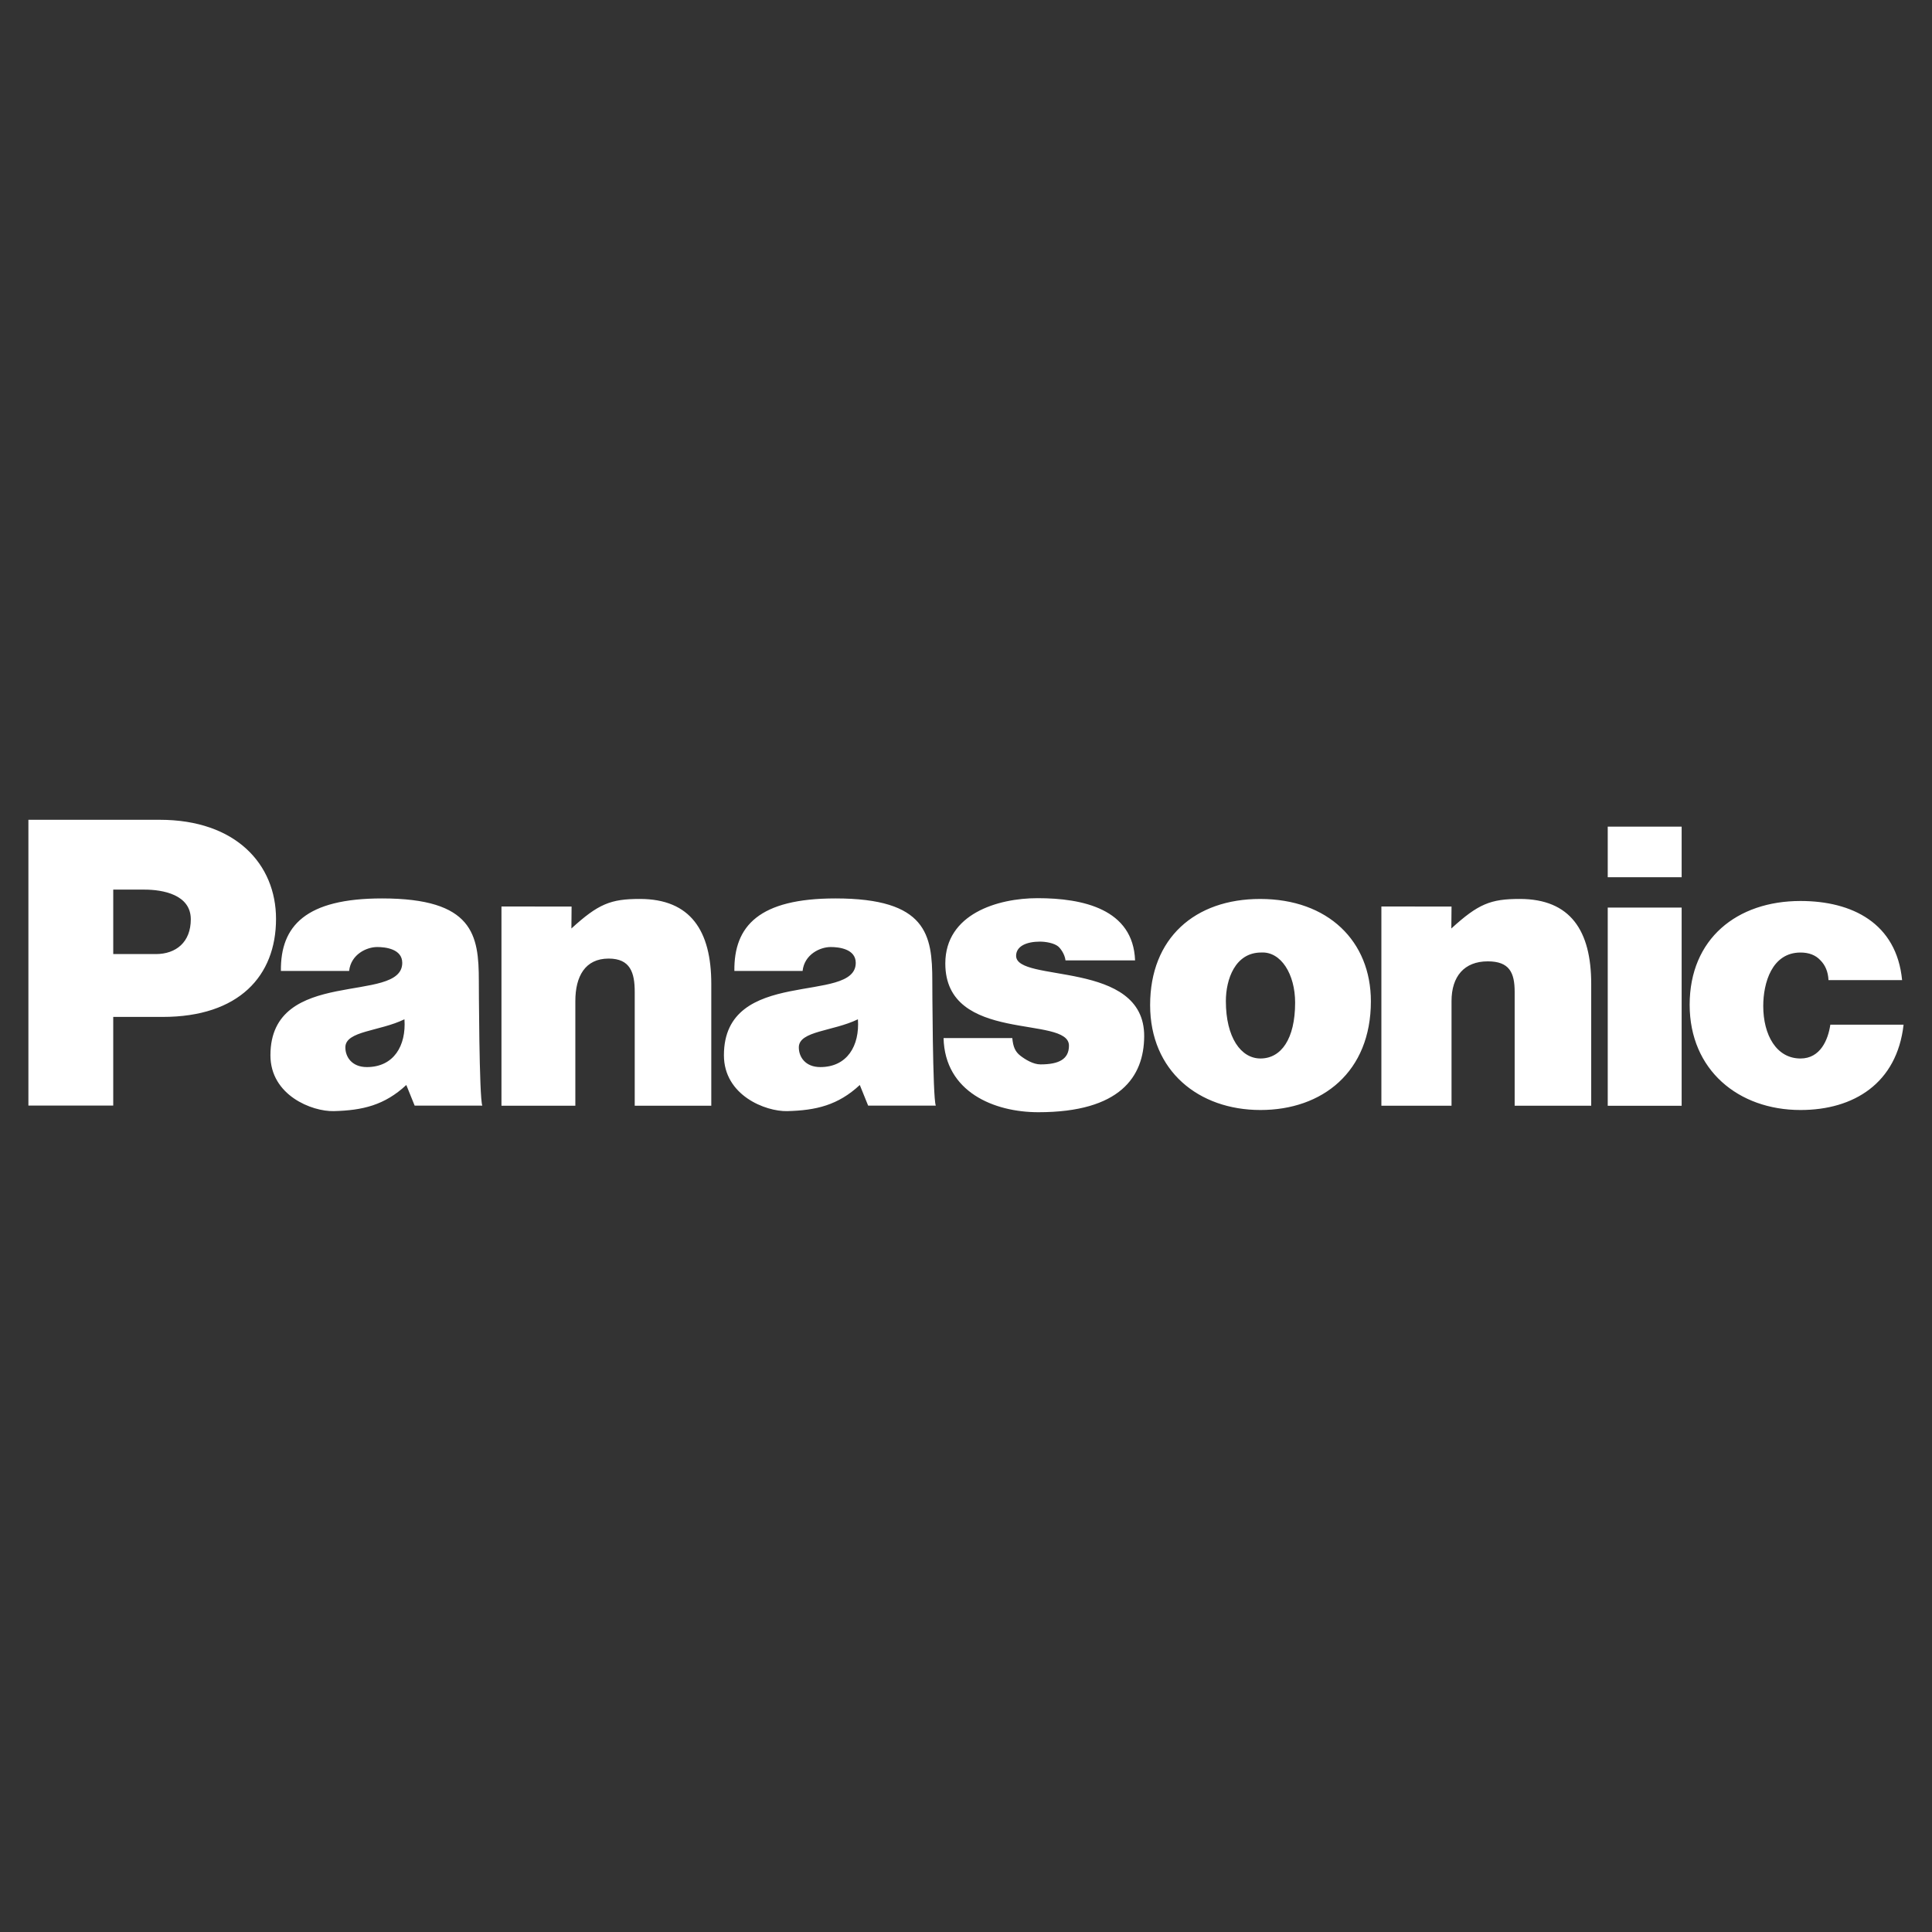 <svg width="288" height="288" viewBox="0 0 288 288" fill="none" xmlns="http://www.w3.org/2000/svg">
<rect x="0" y="0" width="288" height="288" fill="#333333" stroke="none"/>
<g clip-path="url(#clip0_55_6)">
<g clip-path="url(#clip1_55_6)">
<path fill-rule="evenodd" clip-rule="evenodd" d="M71.379 146.22C71.379 139.362 70.555 133.927 56.947 133.927C45.589 133.927 41.794 138.009 41.874 144.735H52.043C52.317 142.265 54.643 141.172 56.233 141.172C57.44 141.172 59.962 141.447 59.963 143.531C59.969 149.779 40.313 144.013 40.313 157.305C40.313 163.286 46.518 165.713 49.759 165.632C54.036 165.527 57.329 164.755 60.567 161.737L61.81 164.81H71.898C71.42 163.712 71.379 146.22 71.379 146.22ZM54.686 159.068C52.438 159.068 51.468 157.534 51.483 156.107C51.51 153.667 56.56 153.755 60.291 151.944C60.567 155.892 58.692 159.068 54.686 159.068ZM272.845 152.747C272.515 154.995 271.363 157.788 268.4 157.788C264.808 157.788 262.844 154.291 262.844 149.957C262.844 146.556 264.12 141.992 268.4 141.992C269.664 141.992 270.65 142.376 271.362 143.144C272.077 143.858 272.514 144.844 272.57 146.107H283.543C282.72 137.602 276.081 134.309 268.4 134.309C258.907 134.309 251.874 139.958 251.874 149.779C251.874 159.491 259.126 165.467 268.4 165.467C276.355 165.467 282.775 161.469 283.764 152.745L272.845 152.747ZM239.662 164.834H250.681V135.289H239.662V164.834ZM239.662 130.77H250.681V123.223H239.662V130.77ZM187.842 134.006C178.13 134.006 171.447 139.833 171.447 149.82C171.447 159.642 178.679 165.467 187.897 165.467C197.116 165.467 204.356 159.794 204.356 149.259C204.355 140.317 197.991 134.006 187.842 134.006ZM187.897 157.786C184.988 157.786 182.738 154.665 182.738 149.232C182.738 145.996 184.113 141.99 188.005 141.99C190.969 141.826 193.062 145.236 193.062 149.461C193.062 154.895 190.969 157.786 187.897 157.786ZM151.469 142.455C151.496 141.028 153.045 140.366 155.021 140.366C155.899 140.366 157.133 140.584 157.737 141.081C158.028 141.318 158.717 142.168 158.834 143.166H169.204C168.922 135.491 161.395 133.889 154.668 133.889C148.689 133.889 140.93 136.253 140.916 143.606C140.897 155.668 159.348 151.264 159.348 155.872C159.348 157.904 157.827 158.668 155.104 158.668C154.005 158.668 152.823 157.927 152.11 157.378C151.339 156.775 151.024 156.069 150.901 154.743H140.655C140.855 162.795 148.202 165.796 154.786 165.796C166.996 165.796 170.518 160.488 170.562 154.507C170.645 142.974 151.393 146.597 151.469 142.455ZM138.977 146.22C138.977 139.362 138.154 133.927 124.545 133.927C113.187 133.927 109.392 138.009 109.472 144.735H119.641C119.916 142.265 122.241 141.172 123.834 141.172C125.041 141.172 127.562 141.447 127.565 143.531C127.569 149.779 107.913 144.013 107.913 157.305C107.913 163.286 114.118 165.713 117.358 165.632C121.636 165.527 124.932 164.755 128.168 161.737L129.411 164.81H139.5C139.017 163.712 138.977 146.22 138.977 146.22ZM122.283 159.068C120.034 159.068 119.065 157.534 119.08 156.107C119.107 153.667 124.158 153.755 127.889 151.944C128.162 155.892 126.289 159.068 122.283 159.068ZM23.813 122.205H4.234V164.803H16.879V151.59H24.251C35.609 151.59 41.147 145.485 41.147 136.981C41.148 128.86 35.172 122.205 23.813 122.205ZM23.231 142.222H16.881V132.613H21.53C24.272 132.613 28.442 133.359 28.442 137.034C28.444 140.437 26.249 142.222 23.231 142.222ZM226.543 134.004C222.21 134.004 220.379 134.725 216.347 138.408L216.377 135.138L205.921 135.129V164.829H216.377V149.232C216.377 145.555 218.268 143.307 221.781 143.307C225.017 143.307 225.788 145.004 225.788 147.858V164.831H237.199V146.654C237.197 138.753 234.115 134.004 226.543 134.004ZM95.374 134.004C91.04 134.004 89.209 134.725 85.178 138.408L85.205 135.138L74.752 135.129V164.829H85.765V149.232C85.765 145.555 87.218 142.893 90.73 142.893C93.967 142.893 94.617 145.004 94.617 147.858V164.831H106.03V146.654C106.027 138.753 102.945 134.004 95.374 134.004Z" fill="white"/>
</g>
</g>
<defs>
<clipPath id="clip0_55_6">
<rect width="288" height="288" fill="white"/>
</clipPath>
<clipPath id="clip1_55_6">
<rect width="288" height="288" fill="white"/>
</clipPath>
</defs>
</svg>

